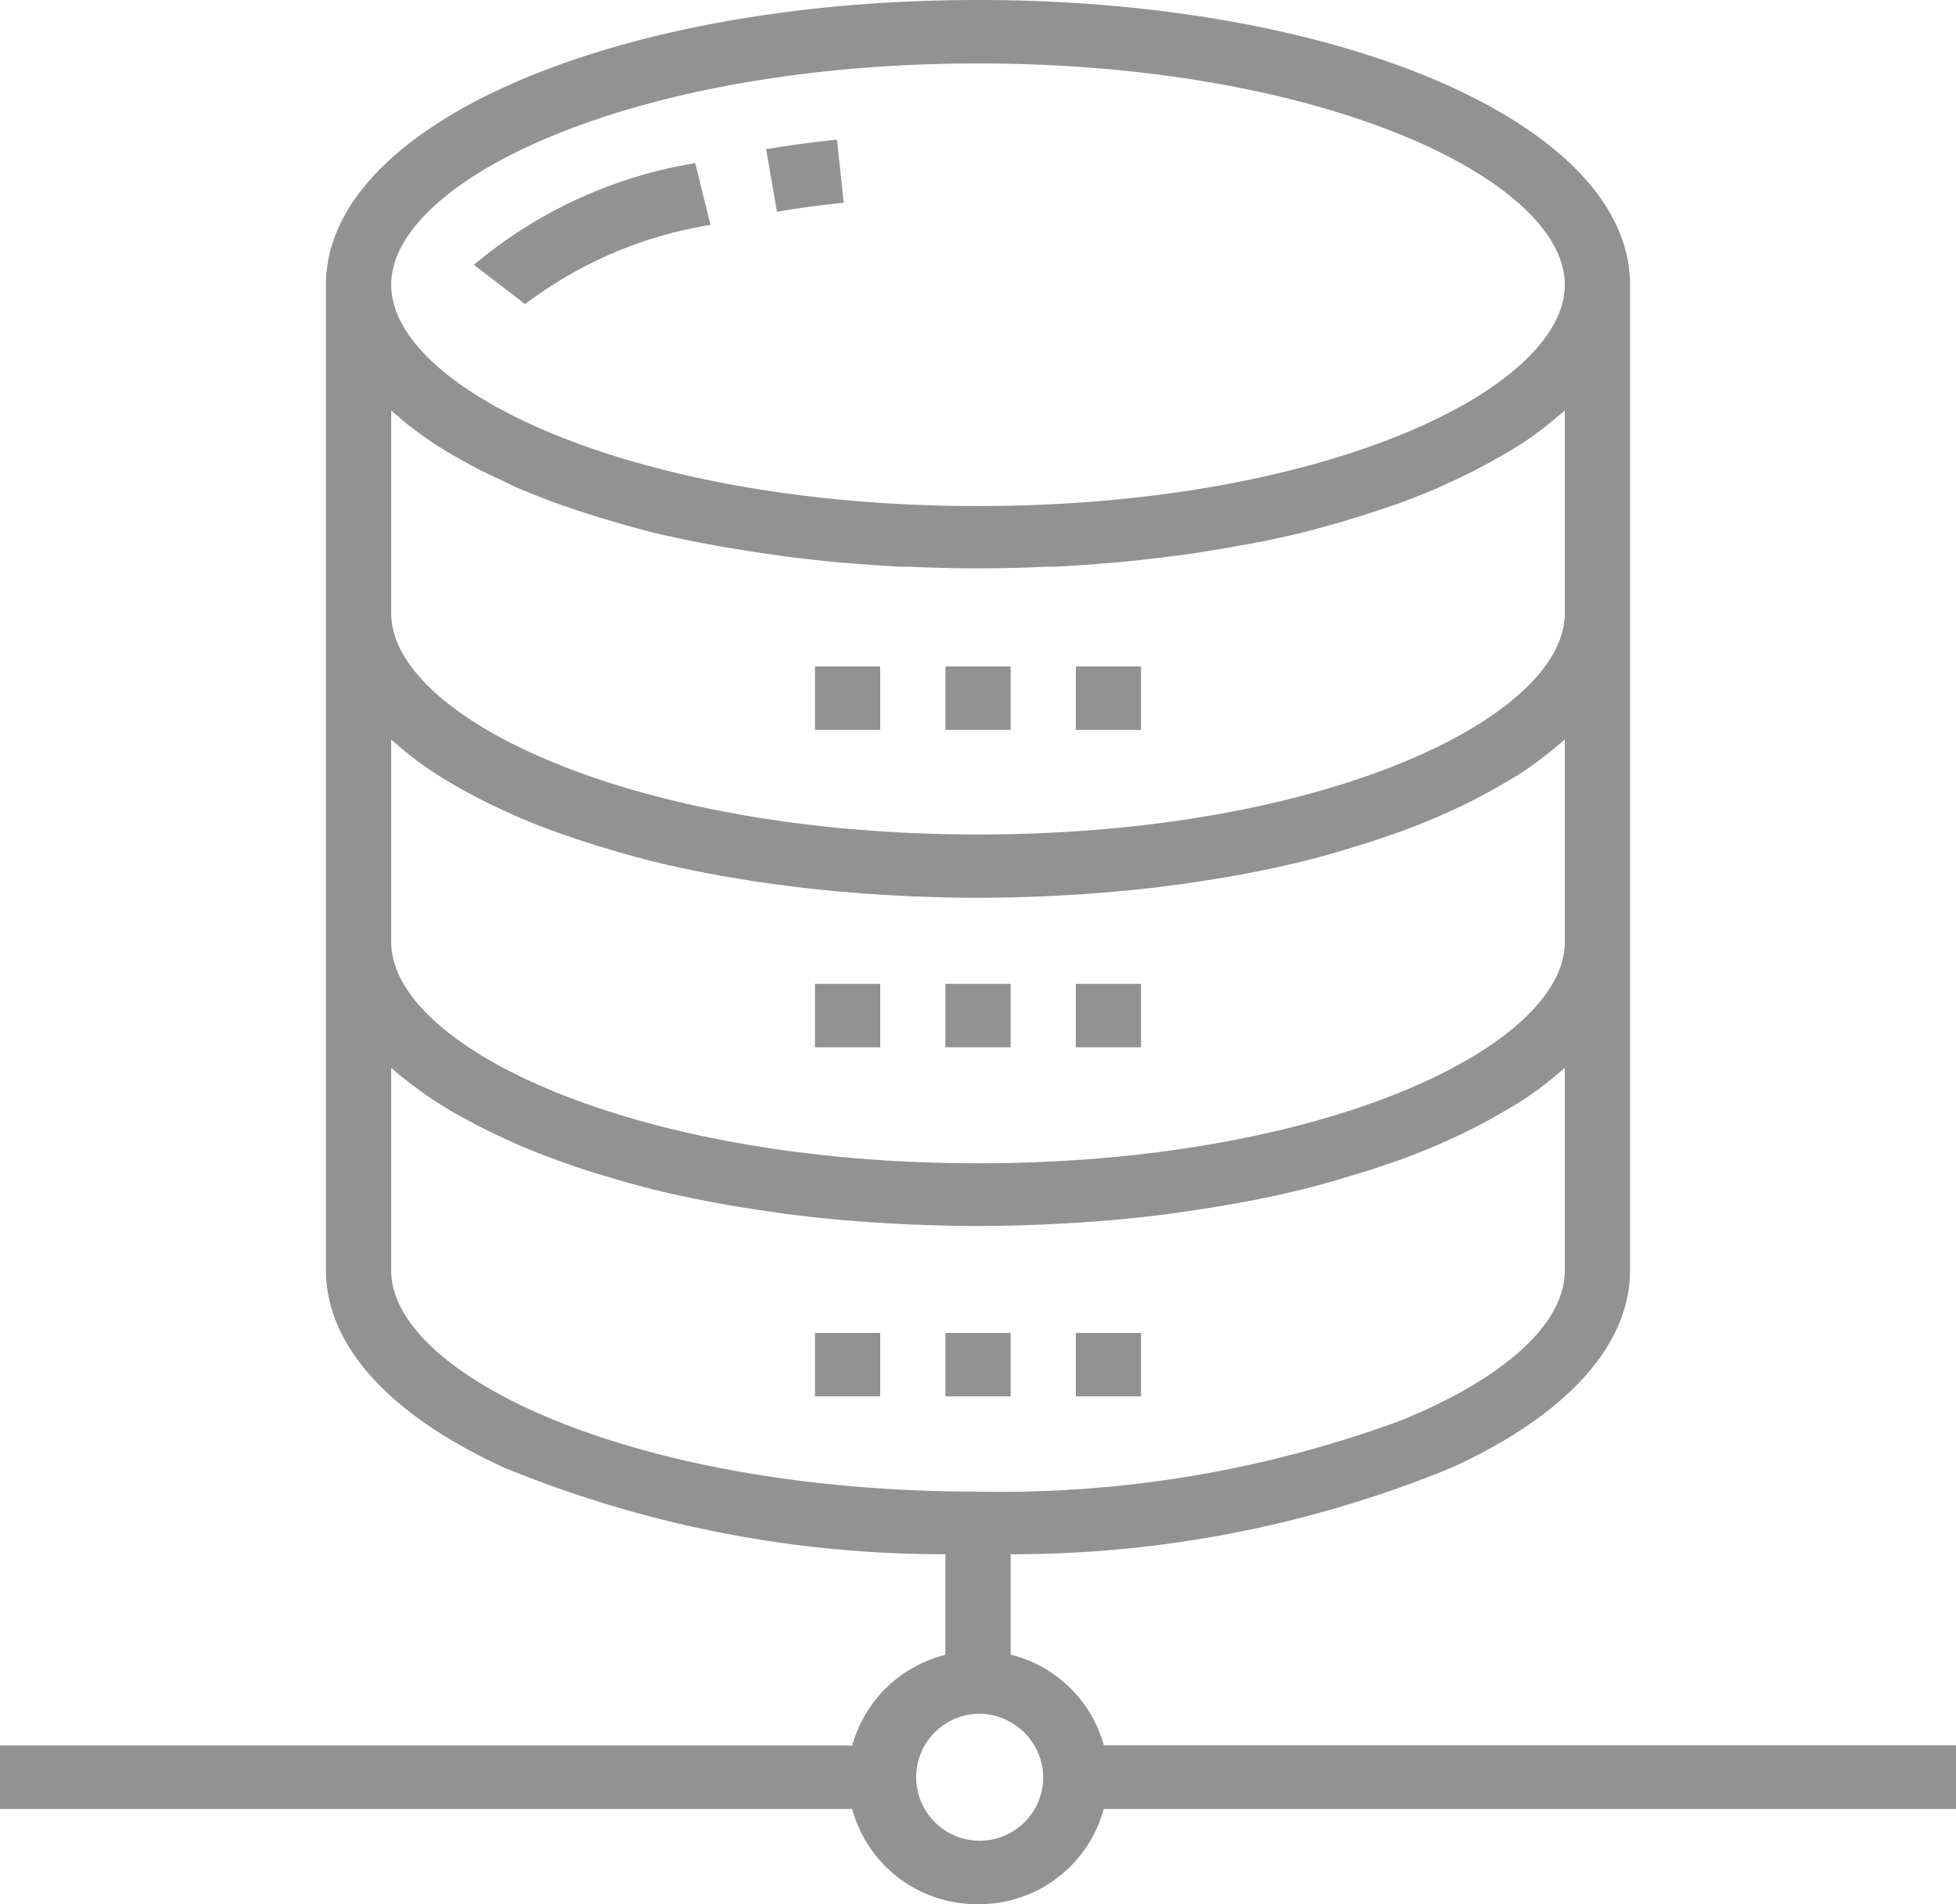 <svg xmlns="http://www.w3.org/2000/svg" width="38" height="36.999" viewBox="0 0 38 36.999">
  <g id="noun_Data_base_2125542" data-name="noun_Data base_2125542" transform="translate(-0.5)" opacity="0.429">
    <g id="Group" transform="translate(0.5)">
      <path id="Path" d="M1.508,1.226,1.376,0C.908.048.445.11,0,.185L.21,1.4C.619,1.331,1.053,1.273,1.508,1.226Z" transform="translate(14.884 2.713)"/>
      <path id="Path-2" data-name="Path" d="M4.595,1.2,4.3,0A8.9,8.9,0,0,0,0,1.976l.994.764A8.081,8.081,0,0,1,4.595,1.2Z" transform="translate(9.207 3.17)"/>
      <path id="Shape" d="M19,37a2.508,2.508,0,0,1-2.444-1.849H0V33.917H16.556a2.507,2.507,0,0,1,1.81-1.762V30.2A22.442,22.442,0,0,1,9.8,28.52C7.565,27.5,6.333,26.138,6.333,24.688V5.529C6.333,2.428,11.9,0,19,0S31.667,2.428,31.667,5.529V24.688c0,1.451-1.232,2.811-3.469,3.832A22.432,22.432,0,0,1,19.634,30.2v1.951a2.5,2.5,0,0,1,1.81,1.762H38V35.15H21.443A2.508,2.508,0,0,1,19,37Zm0-3.7a1.234,1.234,0,1,0,1.267,1.233A1.251,1.251,0,0,0,19,33.3ZM7.6,20.753l0,3.936c0,2.031,4.683,4.295,11.4,4.295A22.486,22.486,0,0,0,27.219,27.6c2.022-.824,3.181-1.885,3.181-2.91V20.751c-.031.028-.065.055-.1.085l-.028.023-.033.027-.039.032-.037.031-.069.057c-.2.159-.378.288-.558.4l-.013.008c-.184.114-.391.235-.634.37l-.058.03-.039.02-.1.052c-.179.093-.373.187-.578.278l-.076.035-.092.041c-.254.109-.52.214-.792.313l-.094.032-.1.033c-.247.086-.475.159-.7.225l-.25.075c-.331.1-.637.178-.934.247-.318.075-.651.144-.989.205l-.283.051c-.322.053-.588.095-.838.13l-.068.01-.168.024c-.344.045-.709.085-1.084.119l-.248.02c-.3.024-.6.043-.91.059-.107.005-.214.011-.321.014-.425.017-.809.025-1.175.025s-.75-.008-1.174-.025c-.107,0-.214-.009-.321-.014-.337-.017-.635-.036-.91-.059l-.248-.02c-.374-.033-.738-.073-1.084-.119-.057-.007-.112-.015-.167-.024l-.068-.01c-.263-.036-.545-.08-.838-.13l-.283-.051c-.4-.075-.715-.14-.989-.205s-.58-.145-.934-.247l-.25-.075c-.244-.073-.478-.149-.693-.225l-.086-.03-.1-.036c-.278-.1-.544-.206-.792-.313l-.1-.046-.023-.011-.044-.02c-.2-.09-.4-.184-.579-.278-.057-.028-.11-.057-.161-.084l-.034-.018c-.24-.128-.448-.249-.634-.37l-.014-.008c-.179-.117-.361-.249-.558-.4l-.1-.078-.049-.041-.06-.049C7.663,20.806,7.63,20.779,7.6,20.753Zm0-6.385,0,3.936c0,2.032,4.682,4.3,11.4,4.3s11.4-2.264,11.4-4.3V14.369c-.027.024-.056.049-.089.075l-.018.015-.059.048-.048.041-.013.012-.078.063c-.211.166-.389.3-.563.408-.219.14-.44.264-.646.377l-.136.072-.054.029c-.188.1-.385.192-.584.281l-.049.023-.039.018-.048.021-.029.013c-.243.105-.51.211-.795.314l-.094.033-.025.008-.07.023c-.213.075-.447.151-.7.227l-.044.014-.044.013-.159.047c-.326.1-.632.176-.935.247-.323.076-.656.145-.99.205-.044.009-.089.017-.134.024l-.058.011-.09.016c-.317.052-.584.094-.838.13l-.051.008-.054.008-.024,0-.106.015c-.331.044-.7.084-1.085.119l-.247.02c-.3.024-.6.043-.91.059-.107.005-.214.011-.322.014-.421.017-.805.025-1.174.025s-.753-.008-1.174-.025c-.108,0-.215-.009-.322-.014-.315-.016-.612-.035-.91-.059l-.247-.02c-.382-.034-.746-.074-1.085-.119l-.128-.018-.015,0-.036-.005-.056-.008c-.282-.038-.564-.082-.839-.13l-.057-.011-.02,0-.037-.007-.169-.031c-.395-.074-.709-.139-.99-.205s-.593-.149-.935-.247l-.158-.047-.089-.026c-.242-.074-.477-.15-.7-.227l-.092-.031-.094-.033c-.28-.1-.548-.207-.8-.314l-.065-.03-.044-.02-.054-.025c-.2-.09-.4-.184-.584-.281l-.058-.03-.132-.071c-.254-.137-.464-.261-.643-.377s-.354-.241-.564-.407l-.056-.046-.039-.033-.046-.039L7.7,14.455l-.023-.019C7.657,14.418,7.627,14.394,7.6,14.369Zm0-6.389,0,3.936c0,2.032,4.682,4.3,11.4,4.3s11.4-2.264,11.4-4.3V7.979l0,0c-.03.026-.068.057-.112.092l-.028.023-.009.008-.013.01-.141.118c-.216.17-.389.3-.561.407-.216.138-.438.263-.646.377l-.136.072-.054.029c-.177.091-.374.186-.584.281l-.049.023-.039.018L28,9.451l-.024.011-.029.013c-.256.11-.523.216-.795.314l-.094.033-.025.008-.07.023c-.213.075-.441.149-.7.226l-.043.013L26.2,10.1c-.052.016-.118.036-.182.053-.313.092-.628.175-.935.247-.333.077-.666.146-.99.2-.044.009-.089.017-.134.024l-.058.011-.09.016c-.332.055-.6.1-.838.131l-.1.014-.009,0-.014,0-.117.016c-.338.044-.7.085-1.085.12l-.247.019c-.292.025-.6.046-.91.061l-.079,0-.081,0-.162.007c-.418.017-.8.025-1.174.025s-.757-.008-1.174-.025l-.162-.007-.081,0-.079,0c-.283-.015-.589-.036-.91-.061l-.247-.019c-.381-.035-.746-.075-1.085-.12l-.093-.013-.043-.006-.1-.014c-.283-.04-.565-.084-.839-.131l-.057-.01-.034-.006-.023,0L13.9,10.6c-.378-.069-.7-.136-.99-.2s-.586-.148-.935-.247l-.218-.065-.03-.009c-.255-.077-.483-.151-.7-.226l-.092-.031-.094-.033c-.261-.094-.528-.2-.8-.314l-.065-.03-.044-.02L9.888,9.4C9.678,9.3,9.481,9.21,9.3,9.119l-.058-.03-.132-.071c-.257-.139-.467-.263-.643-.377s-.357-.244-.564-.407l-.141-.118L7.752,8.1,7.734,8.09l-.011-.008-.009-.007C7.675,8.043,7.635,8.011,7.6,7.979ZM19,1.233c-6.718,0-11.4,2.264-11.4,4.3s4.682,4.3,11.4,4.3,11.4-2.264,11.4-4.3S25.718,1.233,19,1.233Z"/>
      <rect id="Rectangle" width="1.267" height="1.233" transform="translate(18.367 12.95)"/>
      <rect id="Rectangle-2" data-name="Rectangle" width="1.267" height="1.233" transform="translate(15.833 12.95)"/>
      <rect id="Rectangle-3" data-name="Rectangle" width="1.267" height="1.233" transform="translate(20.9 12.95)"/>
      <rect id="Rectangle-4" data-name="Rectangle" width="1.267" height="1.233" transform="translate(18.367 19.117)"/>
      <rect id="Rectangle-5" data-name="Rectangle" width="1.267" height="1.233" transform="translate(15.833 19.117)"/>
      <rect id="Rectangle-6" data-name="Rectangle" width="1.267" height="1.233" transform="translate(20.9 19.117)"/>
      <rect id="Rectangle-7" data-name="Rectangle" width="1.267" height="1.233" transform="translate(18.367 25.9)"/>
      <rect id="Rectangle-8" data-name="Rectangle" width="1.267" height="1.233" transform="translate(15.833 25.9)"/>
      <rect id="Rectangle-9" data-name="Rectangle" width="1.267" height="1.233" transform="translate(20.9 25.9)"/>
    </g>
  </g>
</svg>
